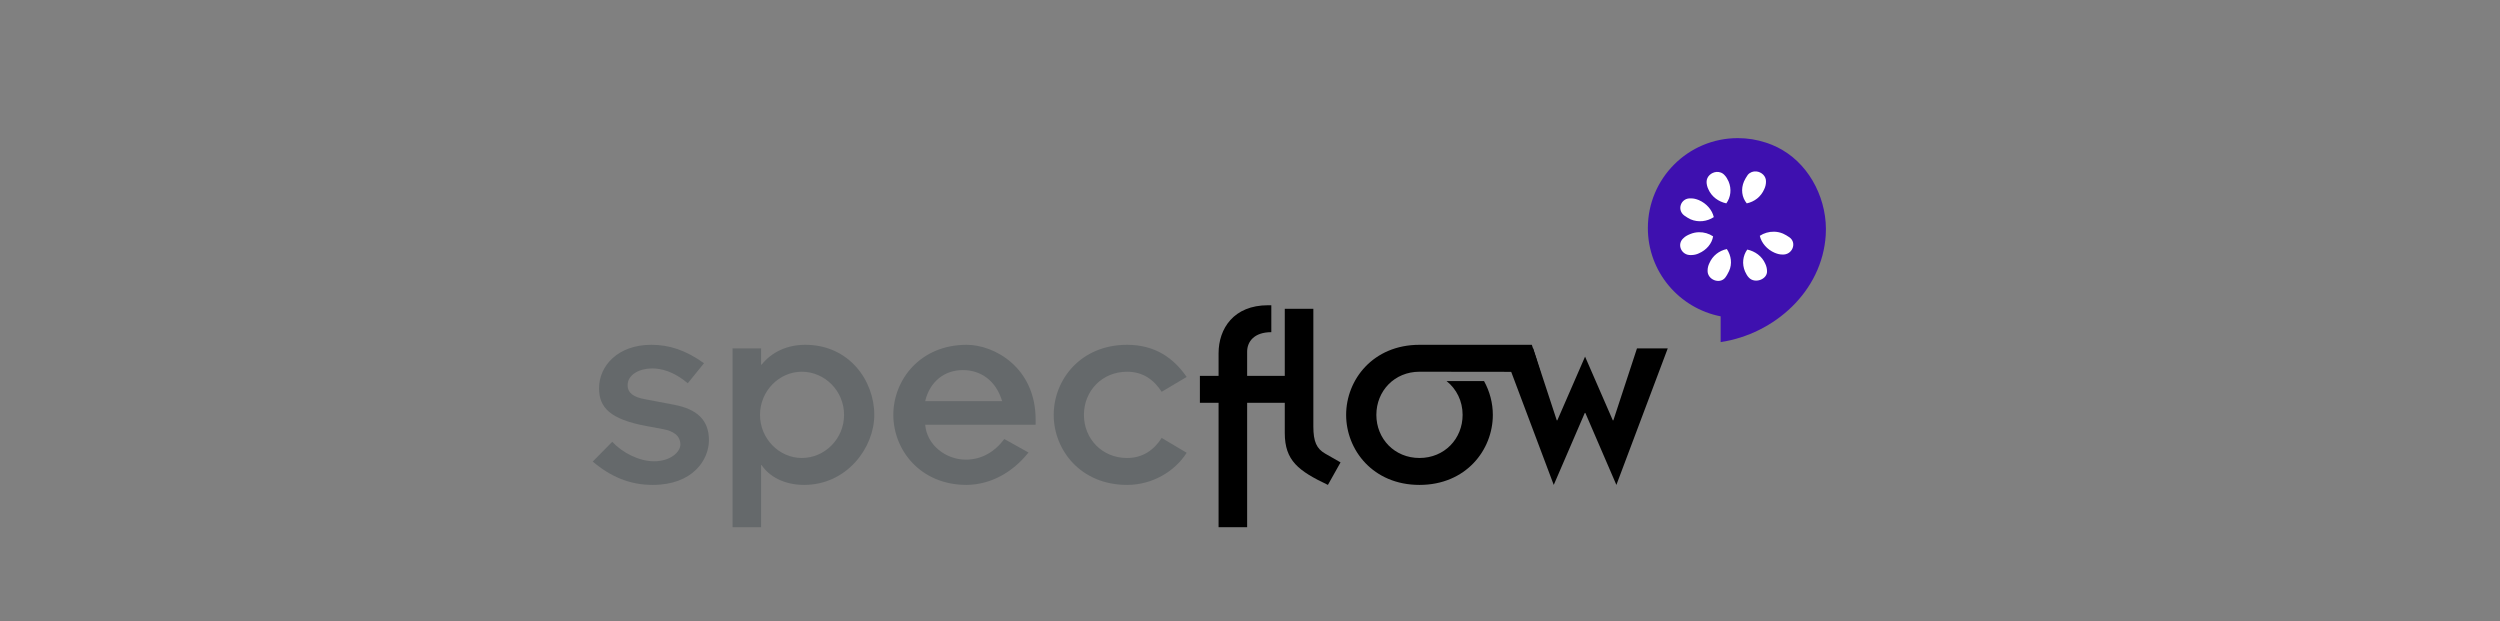 <?xml version="1.0" encoding="UTF-8" standalone="no"?>
<!-- Generator: Adobe Illustrator 18.0.0, SVG Export Plug-In . SVG Version: 6.00 Build 0)  -->

<svg
   xmlns:dc="http://purl.org/dc/elements/1.1/"
   xmlns:cc="http://creativecommons.org/ns#"
   xmlns:rdf="http://www.w3.org/1999/02/22-rdf-syntax-ns#"
   xmlns:svg="http://www.w3.org/2000/svg"
   xmlns="http://www.w3.org/2000/svg"
   xmlns:sodipodi="http://sodipodi.sourceforge.net/DTD/sodipodi-0.dtd"
   xmlns:inkscape="http://www.inkscape.org/namespaces/inkscape"
   version="1.1"
   id="Layer_1"
   x="0px"
   y="0px"
   viewBox="0 0 455.013 113.084"
   enable-background="new 0 0 304 102"
   xml:space="preserve"
   inkscape:version="0.91 r13725"
   width="100%"
   height="100%"
   sodipodi:docname="specflow-embedded-font.svg"
   inkscape:export-filename="/Users/aslakhellesoy/git/cucumber/brand/png/specflow-path-font.png"
   inkscape:export-xdpi="400.58282"
   inkscape:export-ydpi="400.58282"><rect x="0" y="0" width="455.013" height="113.084" fill="#808080" stroke="none"/><defs
     id="defs3098" /><sodipodi:namedview
     pagecolor="#ffffff"
     bordercolor="#666666"
     borderopacity="1"
     objecttolerance="10"
     gridtolerance="10"
     guidetolerance="10"
     inkscape:pageopacity="0"
     inkscape:pageshadow="2"
     inkscape:window-width="1348"
     inkscape:window-height="747"
     id="namedview3096"
     showgrid="false"
     fit-margin-top="25"
     fit-margin-left="25"
     fit-margin-right="25"
     fit-margin-bottom="25"
     inkscape:zoom="2.3157894"
     inkscape:cx="215.54657"
     inkscape:cy="46.588824"
     inkscape:window-x="41"
     inkscape:window-y="21"
     inkscape:window-maximized="0"
     inkscape:current-layer="text3003" /><g
     id="g3007"
     transform="translate(-86.891,0)"
     inkscape:export-filename="/Users/aslakhellesoy/github/cucumber-ltd/brand/png/bdd-kickstart.png"
     inkscape:export-xdpi="400.34293"
     inkscape:export-ydpi="400.34293"><g
       style="font-style:normal;font-variant:normal;font-weight:normal;font-stretch:normal;font-size:50px;line-height:125%;font-family:'Insignia LT Std';-inkscape-font-specification:'Insignia LT Std, Normal';text-align:start;letter-spacing:0px;word-spacing:0px;writing-mode:lr-tb;text-anchor:start;fill:#000000;fill-opacity:1;stroke:none"
       id="text3003"><path
         d="m 194.773,84.006 c 3.3,2.8 6.8,4.25 10.9,4.25 7.35,0 10.25,-4.6 10.25,-8.15 0,-3.6 -2.1,-5.65 -6.4,-6.45 l -5.25,-1 c -2,-0.35 -3.15,-1.1 -3.15,-2.55 0,-1.95 2.2,-3.05 4.45,-3.05 1.7,0 3.95,0.55 6.5,2.7 l 2.95,-3.65 c -3.3,-2.35 -6.25,-3.35 -9.6,-3.35 -6.05,0 -9.5,3.8 -9.5,7.9 0,3.45 1.9,5.65 8.7,6.9 l 2.95,0.55 c 1.9,0.35 3.15,1.2 3.15,2.8 0,1.35 -1.8,3.05 -4.8,3.05 -2.7,0 -5.75,-1.55 -7.6,-3.55 l -3.55,3.6 z"
         style="fill:#65696b;fill-opacity:1"
         id="path3418" /><path
         d="m 225.417,63.406 -5.2,0 0,32.55 5.2,0 0,-11.3 0.1,0 c 1.35,2.05 4.1,3.6 7.7,3.6 7.85,0 12.8,-6.8 12.8,-12.75 0,-6.25 -4.6,-12.75 -12.55,-12.75 -3.3,0 -6.1,1.3 -7.95,3.6 l -0.1,0 0,-2.95 z m 15.1,12.1 c 0,4.35 -3.5,7.85 -7.7,7.85 -4.1,0 -7.6,-3.5 -7.6,-7.85 0,-4.35 3.5,-7.85 7.6,-7.85 4.2,0 7.7,3.5 7.7,7.85 z"
         style="fill:#65696b;fill-opacity:1"
         id="path3420" /><path
         d="m 269.681,79.906 c -1.8,2.4 -4.2,3.75 -7,3.75 -3.65,0 -7.1,-2.65 -7.4,-6.35 l 20.1,0 0,-0.95 c 0,-9.45 -7.5,-13.6 -12.55,-13.6 -8.45,0 -13.35,6.35 -13.35,12.75 0,6.4 4.9,12.75 13.35,12.75 4.35,-0.05 8.35,-2.25 11.25,-5.9 l -4.4,-2.45 z m -14.4,-6.9 c 0.85,-3.6 3.55,-5.65 6.85,-5.65 3.3,0 6.05,1.95 7.15,5.65 l -14,0 z"
         style="fill:#65696b;fill-opacity:1"
         id="path3422" /><path
         d="m 302.871,68.606 c -2.35,-3.4 -5.7,-5.85 -10.85,-5.85 -8.45,0 -13.35,6.35 -13.35,12.75 0,6.4 4.9,12.75 13.35,12.75 4.6,0 8.7,-2.45 10.85,-5.85 l -4.55,-2.7 c -1.4,2.2 -3.45,3.65 -6.3,3.65 -4.55,0 -7.85,-3.5 -7.85,-7.85 0,-4.35 3.3,-7.85 7.85,-7.85 2.95,0 4.9,1.5 6.3,3.65 l 4.55,-2.7 z"
         style="fill:#65696b;fill-opacity:1"
         id="path3424" /><path
         d="m 308.677,95.956 5.2,0 0,-22.65 6.85,0 0,5.5 c 0,5.05 2.5,6.9 7.85,9.45 l 2.3,-4.1 -2.8,-1.6 c -1.55,-0.9 -2.15,-2.15 -2.15,-4.95 l 0,-21.4 -5.2,0 0,12.2 -6.85,0 0,-4.4 c 0,-1.8 1.25,-3.55 4.4,-3.55 l 0,-4.9 -0.6,0 c -6.25,0 -9,4.25 -9,8.75 l 0,4.1 -3.4,0 0,4.9 3.4,0 0,22.65 z"
         style=""
         id="path3426" /><path
         d="M 258.354 62.756 C 249.904 62.756 245.004 69.106 245.004 75.506 C 245.004 81.906 249.904 88.256 258.354 88.256 C 266.804 88.256 271.703 81.906 271.703 75.506 C 271.703 73.371 271.147 71.25 270.105 69.361 L 263.289 69.361 C 265.091 70.794 266.203 72.999 266.203 75.506 C 266.203 79.856 262.904 83.355 258.354 83.355 C 253.804 83.355 250.504 79.856 250.504 75.506 C 250.504 71.156 253.804 67.656 258.354 67.656 C 258.546 67.656 280.17 67.671 280.357 67.684 C 278.801 62.756 280.823 68.936 278.803 62.756 C 263.69 62.774 263.107 62.756 258.354 62.756 z "
         transform="translate(86.891,0)"
         id="path3428" /><path
         d="m 369.681,88.256 5.65,-13.1 0.1,0 5.65,13.1 9.35,-24.85 -5.6,0 -4.3,13.1 -0.1,0 -5.05,-11.6 -5.05,11.6 -0.1,0 -4.3,-13.1 -5.6,0 9.35,24.85 z"
         style=""
         id="path3430" /></g><g
       id="g6717"
       transform="translate(386.747,24.577)"><g
         style="display:inline"
         inkscape:label="bubble"
         id="layer1-2"><path
           inkscape:connector-curvature="0"
           id="path3943-3"
           d="m 16.438,0.562 c -9.051,0 -16.375,7.324 -16.375,16.375 0,7.968 5.712,14.589 13.25,16.062 l 0,4.688 C 23.113,36.21 31.79,28.431 32.438,18.219 32.827,12.072 29.763,5.797 24.594,2.75 24.298,2.576 23.997,2.402 23.688,2.25 23.372,2.095 23.048,1.943 22.719,1.812 22.614,1.769 22.512,1.729 22.406,1.688 22.119,1.581 21.829,1.462 21.531,1.375 19.929,0.847 18.216,0.562 16.438,0.562 Z"
           style="fill:#3e10af;fill-opacity:1;stroke:none;stroke-width:0.1;stroke-linecap:butt;stroke-linejoin:miter;stroke-miterlimit:4;stroke-dasharray:none;stroke-opacity:1" /></g><path
         id="rect4005-5"
         d="m 19.812,6.625 c -0.56,-0.057 -1.15,0.138 -1.562,0.625 -0.3,0.4 -0.487,0.787 -0.688,1.188 -0.6,1.4 -0.4,2.9 0.5,4 1.4,-0.3 2.587,-1.194 3.188,-2.594 0.2,-0.4 0.312,-0.912 0.312,-1.312 C 21.625,7.469 20.746,6.721 19.812,6.625 Z M 12.531,6.719 C 11.618,6.806 10.75,7.531 10.75,8.531 c 0,0.4 0.113,0.912 0.312,1.312 0.6,1.4 1.881,2.294 3.281,2.594 0.8,-1.1 1.006,-2.6 0.406,-4 -0.2,-0.4 -0.388,-0.794 -0.688,-1.094 C 13.65,6.856 13.079,6.667 12.531,6.719 Z M 7.625,11.531 c -1.577,0.081 -2.281,2.062 -0.969,3.094 0.4,0.3 0.787,0.519 1.188,0.719 1.4,0.6 3.019,0.394 4.219,-0.406 -0.3,-1.3 -1.319,-2.494 -2.719,-3.094 -0.5,-0.2 -0.906,-0.312 -1.406,-0.312 -0.113,-0.013 -0.207,-0.005 -0.312,0 z m 15.406,6.062 c -0.916,-0.018 -1.844,0.25 -2.594,0.75 0.3,1.3 1.319,2.494 2.719,3.094 0.5,0.2 0.906,0.312 1.406,0.312 1.8,0.1 2.681,-2.125 1.281,-3.125 -0.4,-0.3 -0.787,-0.487 -1.188,-0.688 -0.525,-0.225 -1.075,-0.333 -1.625,-0.344 z M 9.375,17.688 c -0.55,0.011 -1.1,0.119 -1.625,0.344 -0.5,0.2 -0.887,0.419 -1.188,0.719 -1.3,1.1 -0.425,3.194 1.375,3.094 0.5,0 1.006,-0.113 1.406,-0.312 1.4,-0.6 2.394,-1.794 2.594,-3.094 -0.75,-0.5 -1.646,-0.768 -2.562,-0.75 z m 5.062,3.062 c -1.4,0.3 -2.587,1.194 -3.188,2.594 -0.2,0.4 -0.312,0.881 -0.312,1.281 -0.1,1.7 2.219,2.612 3.219,1.312 0.3,-0.4 0.487,-0.787 0.688,-1.188 0.6,-1.3 0.394,-2.8 -0.406,-4 z m 3.719,0.094 c -0.8,1.1 -1.006,2.6 -0.406,4 0.2,0.4 0.388,0.794 0.688,1.094 1.1,1.2 3.413,0.312 3.312,-1.188 0,-0.4 -0.113,-0.912 -0.312,-1.312 -0.6,-1.4 -1.881,-2.294 -3.281,-2.594 z"
         style="fill:#ffffff;fill-opacity:1;stroke:none;stroke-width:0.1;stroke-miterlimit:4;stroke-dasharray:none;stroke-opacity:1"
         inkscape:connector-curvature="0" /></g></g></svg>